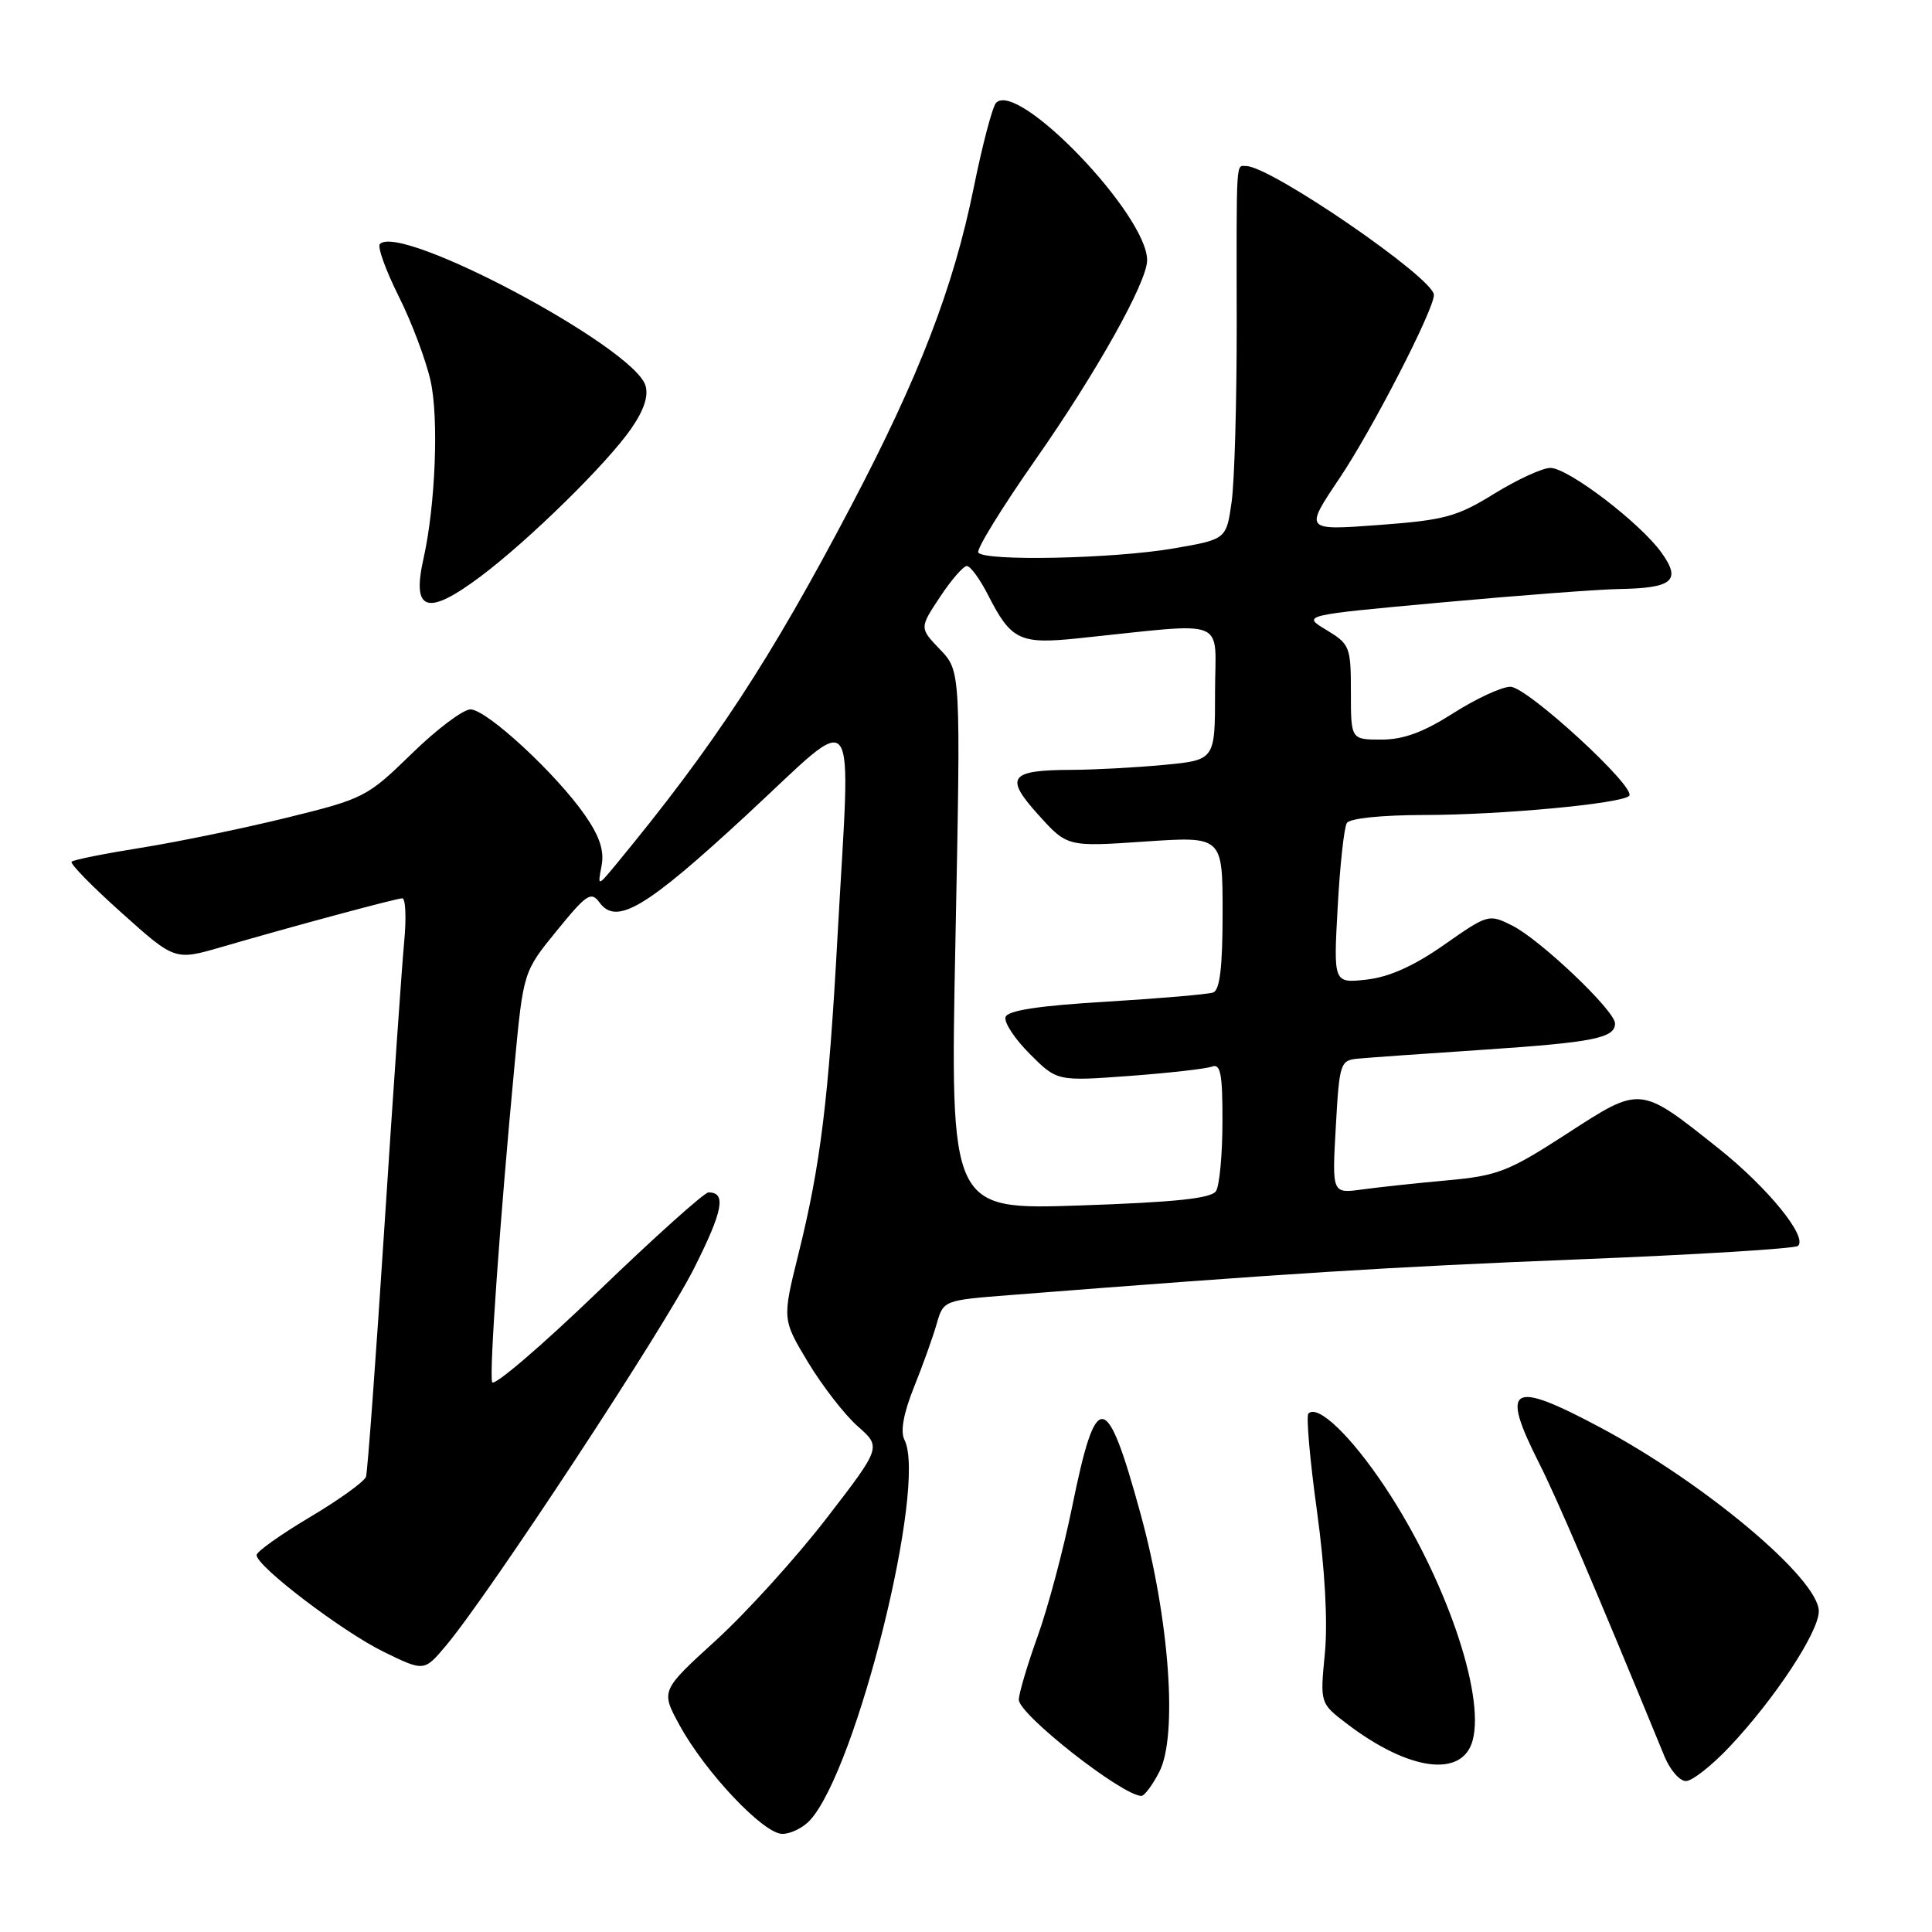 <?xml version="1.0" encoding="UTF-8" standalone="no"?>
<!DOCTYPE svg PUBLIC "-//W3C//DTD SVG 1.1//EN" "http://www.w3.org/Graphics/SVG/1.1/DTD/svg11.dtd" >
<svg xmlns="http://www.w3.org/2000/svg" xmlns:xlink="http://www.w3.org/1999/xlink" version="1.1" viewBox="0 0 256 256">
 <g >
 <path fill="currentColor"
d=" M 107.35 241.17 C 113.54 234.33 122.86 196.76 119.85 190.80 C 119.28 189.69 119.71 187.29 121.11 183.80 C 122.28 180.89 123.64 177.10 124.12 175.40 C 125.01 172.31 125.05 172.29 133.76 171.61 C 170.46 168.73 183.98 167.88 209.00 166.88 C 224.68 166.26 237.83 165.45 238.24 165.09 C 239.56 163.90 234.23 157.36 227.74 152.19 C 217.21 143.81 217.48 143.84 207.61 150.23 C 199.89 155.23 198.46 155.79 191.81 156.40 C 187.79 156.76 182.70 157.31 180.50 157.61 C 176.50 158.16 176.50 158.16 177.00 149.33 C 177.48 140.79 177.58 140.49 180.00 140.27 C 181.38 140.14 188.80 139.61 196.50 139.10 C 211.15 138.12 214.00 137.55 214.00 135.61 C 214.00 133.93 204.10 124.51 200.37 122.64 C 197.28 121.09 197.15 121.13 191.37 125.18 C 187.38 127.98 184.09 129.46 181.10 129.80 C 176.69 130.29 176.69 130.29 177.25 120.21 C 177.55 114.66 178.10 109.65 178.46 109.06 C 178.85 108.43 183.05 108.00 188.81 107.99 C 198.89 107.98 214.84 106.49 215.87 105.46 C 216.93 104.40 202.35 91.00 200.14 91.00 C 198.98 91.00 195.58 92.58 192.57 94.50 C 188.62 97.02 185.97 98.00 183.05 98.00 C 179.00 98.00 179.00 98.00 179.00 91.72 C 179.00 85.69 178.86 85.35 175.75 83.47 C 172.50 81.52 172.50 81.52 191.00 79.83 C 201.18 78.90 211.75 78.10 214.50 78.05 C 221.64 77.93 222.81 76.95 220.18 73.26 C 217.37 69.31 207.79 62.00 205.43 62.00 C 204.39 62.00 201.04 63.54 197.99 65.42 C 193.04 68.48 191.41 68.92 182.64 69.57 C 172.84 70.29 172.84 70.29 177.48 63.39 C 181.81 56.96 190.00 41.05 190.00 39.08 C 190.00 36.86 168.35 22.00 165.11 22.00 C 163.76 22.00 163.84 20.59 163.87 43.00 C 163.88 53.17 163.58 63.74 163.20 66.48 C 162.50 71.46 162.50 71.46 155.50 72.67 C 147.55 74.04 130.37 74.40 129.63 73.21 C 129.36 72.78 132.76 67.27 137.17 60.96 C 145.27 49.40 152.00 37.38 152.00 34.48 C 152.00 28.46 134.91 10.65 131.99 13.62 C 131.51 14.11 130.17 19.20 129.01 24.93 C 126.33 38.12 121.79 49.89 112.80 67.00 C 102.03 87.50 94.66 98.74 81.66 114.50 C 79.18 117.50 79.18 117.50 79.71 114.73 C 80.09 112.74 79.47 110.84 77.52 108.03 C 73.71 102.53 64.48 94.00 62.34 94.00 C 61.36 94.00 57.84 96.65 54.53 99.89 C 48.66 105.61 48.22 105.84 38.00 108.35 C 32.22 109.77 23.55 111.56 18.72 112.33 C 13.89 113.10 9.73 113.93 9.49 114.18 C 9.24 114.43 12.22 117.47 16.11 120.95 C 23.17 127.28 23.17 127.28 29.34 125.49 C 38.81 122.73 52.41 119.07 53.30 119.03 C 53.74 119.02 53.86 121.59 53.56 124.75 C 53.26 127.91 52.08 144.90 50.94 162.50 C 49.80 180.10 48.70 195.03 48.50 195.67 C 48.29 196.31 44.95 198.72 41.06 201.03 C 37.18 203.34 34.00 205.60 34.00 206.06 C 34.00 207.55 45.37 216.20 50.85 218.88 C 56.21 221.50 56.21 221.50 59.14 218.00 C 64.91 211.10 87.94 176.07 91.96 168.07 C 95.81 160.42 96.27 158.00 93.88 158.00 C 93.33 158.00 86.74 163.91 79.24 171.14 C 71.73 178.37 65.42 183.77 65.21 183.14 C 64.81 181.92 66.24 161.66 68.18 141.12 C 69.35 128.75 69.35 128.75 73.78 123.32 C 77.73 118.46 78.33 118.07 79.44 119.59 C 81.69 122.66 85.58 120.34 98.99 107.93 C 114.06 93.99 112.73 92.21 110.98 124.00 C 109.79 145.75 108.73 154.36 105.80 166.15 C 103.65 174.82 103.65 174.82 107.07 180.51 C 108.96 183.64 111.91 187.45 113.64 188.98 C 116.79 191.75 116.79 191.75 109.52 201.18 C 105.52 206.37 98.94 213.63 94.90 217.32 C 87.55 224.02 87.55 224.02 90.03 228.57 C 93.42 234.80 101.16 243.00 103.66 243.00 C 104.77 243.00 106.44 242.18 107.35 241.17 Z  M 153.61 234.79 C 156.08 230.02 154.96 214.57 151.14 200.63 C 146.60 184.05 145.26 183.92 142.05 199.73 C 140.90 205.36 138.85 213.07 137.48 216.85 C 136.12 220.64 135.00 224.41 135.00 225.22 C 135.00 227.18 148.60 237.86 151.22 237.97 C 151.62 237.99 152.70 236.56 153.61 234.79 Z  M 229.19 231.44 C 235.18 225.09 241.00 216.24 241.00 213.50 C 241.00 209.22 225.92 196.54 212.03 189.14 C 200.14 182.80 198.76 183.62 203.95 193.90 C 206.39 198.74 211.29 210.19 220.56 232.75 C 221.30 234.54 222.57 236.00 223.39 236.00 C 224.22 236.00 226.83 233.95 229.19 231.44 Z  M 195.14 230.59 C 196.78 224.40 191.43 208.93 183.55 197.08 C 179.04 190.29 174.62 186.04 173.37 187.30 C 173.06 187.61 173.56 193.41 174.50 200.18 C 175.57 207.99 175.95 214.91 175.55 219.10 C 174.91 225.69 174.91 225.69 178.45 228.39 C 186.70 234.69 193.80 235.62 195.14 230.59 Z  M 63.67 76.39 C 70.03 71.63 80.42 61.44 83.62 56.82 C 85.34 54.34 85.96 52.46 85.52 51.06 C 83.90 45.96 53.10 29.56 50.34 32.33 C 49.98 32.69 51.10 35.79 52.82 39.24 C 54.55 42.68 56.45 47.75 57.06 50.50 C 58.16 55.45 57.69 66.99 56.12 74.00 C 54.53 81.04 56.59 81.69 63.67 76.39 Z  M 126.60 124.62 C 127.31 88.94 127.31 88.94 124.57 86.07 C 121.83 83.21 121.83 83.21 124.55 79.11 C 126.04 76.85 127.65 75.00 128.11 75.00 C 128.58 75.00 129.84 76.72 130.91 78.82 C 133.97 84.83 135.11 85.38 142.77 84.59 C 163.18 82.48 161.00 81.63 161.00 91.72 C 161.00 100.71 161.00 100.71 154.25 101.35 C 150.54 101.70 145.03 102.00 142.00 102.01 C 133.74 102.04 133.06 102.96 137.60 107.98 C 141.42 112.21 141.42 112.21 151.71 111.51 C 162.00 110.81 162.00 110.81 162.00 120.94 C 162.00 128.13 161.64 131.19 160.75 131.51 C 160.06 131.75 153.69 132.30 146.58 132.73 C 137.64 133.26 133.53 133.89 133.24 134.76 C 133.01 135.46 134.45 137.65 136.45 139.65 C 140.07 143.27 140.07 143.27 149.63 142.57 C 154.89 142.18 159.82 141.62 160.59 141.33 C 161.73 140.89 162.00 142.30 161.98 148.64 C 161.98 152.96 161.59 157.10 161.13 157.82 C 160.51 158.80 155.75 159.30 143.09 159.73 C 125.89 160.31 125.89 160.31 126.60 124.62 Z "/>
</g>
</svg>